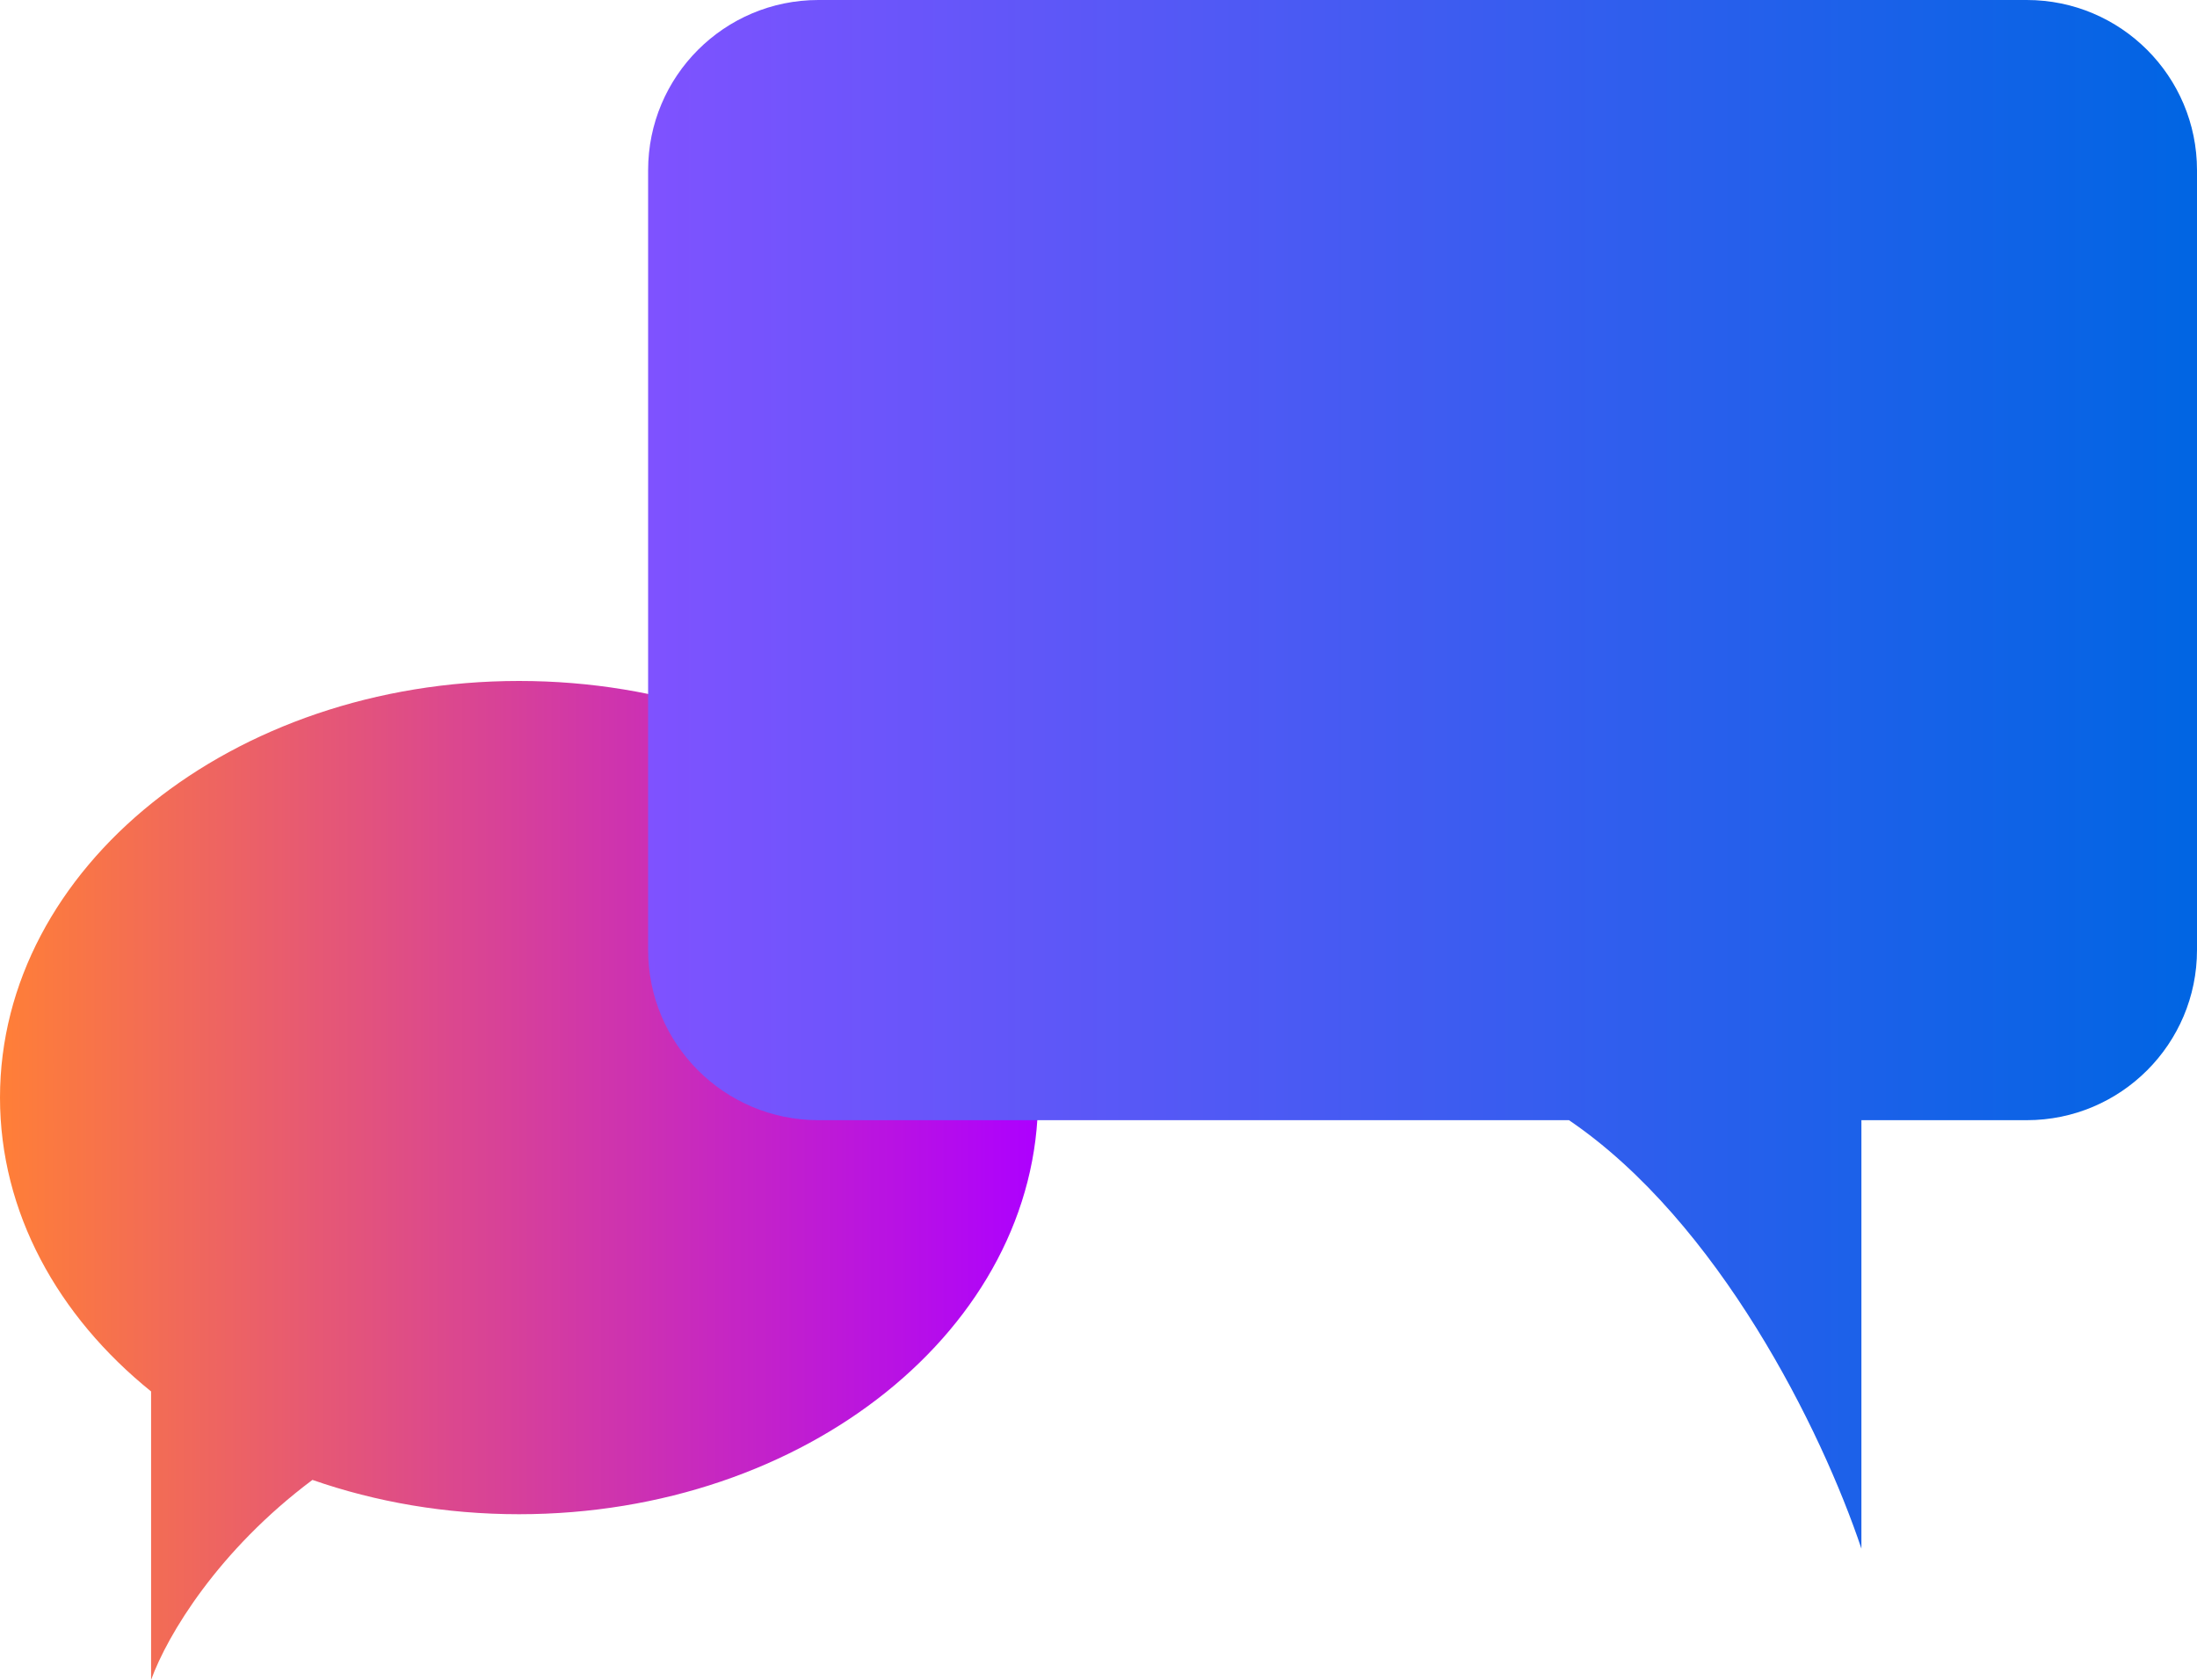 <svg width="400" height="306" viewBox="0 0 400 306" fill="none" xmlns="http://www.w3.org/2000/svg">
<g clip-path="url(#clip0_4_16)">
<path fill-rule="evenodd" clip-rule="evenodd" d="M94.5 275.732C146.691 275.732 189 241.766 189 199.866C189 157.966 146.691 124 94.5 124C42.309 124 0 157.966 0 199.866C0 220.746 10.507 239.656 27.507 253.374V305.901C30.483 297.693 39.752 282.294 56.885 269.484C68.412 273.504 81.132 275.732 94.5 275.732Z" fill="url(#paint0_linear_4_16)"/>
<path fill-rule="evenodd" clip-rule="evenodd" d="M149 0C131.879 0 118 13.879 118 31V172.98C118 190.101 131.879 203.98 149 203.98H285.66C312.932 222.521 331.664 260.408 338.9 282V203.98H369C386.121 203.98 400 190.101 400 172.98V31C400 13.879 386.121 0 369 0H149Z" fill="url(#paint1_linear_4_16)"/>
</g>
<defs>
<linearGradient id="paint0_linear_4_16" x1="-1.04536e-07" y1="192" x2="189" y2="192" gradientUnits="userSpaceOnUse">
<stop stop-color="#FF7F37"/>
<stop offset="1" stop-color="#AD00FF"/>
</linearGradient>
<linearGradient id="paint1_linear_4_16" x1="118" y1="108" x2="400" y2="108" gradientUnits="userSpaceOnUse">
<stop stop-color="#7F52FF"/>
<stop offset="1" stop-color="#0065E3"/>
</linearGradient>
<clipPath id="clip0_4_16">
<rect width="400" height="306" fill="white"/>
</clipPath>
</defs>
</svg>
